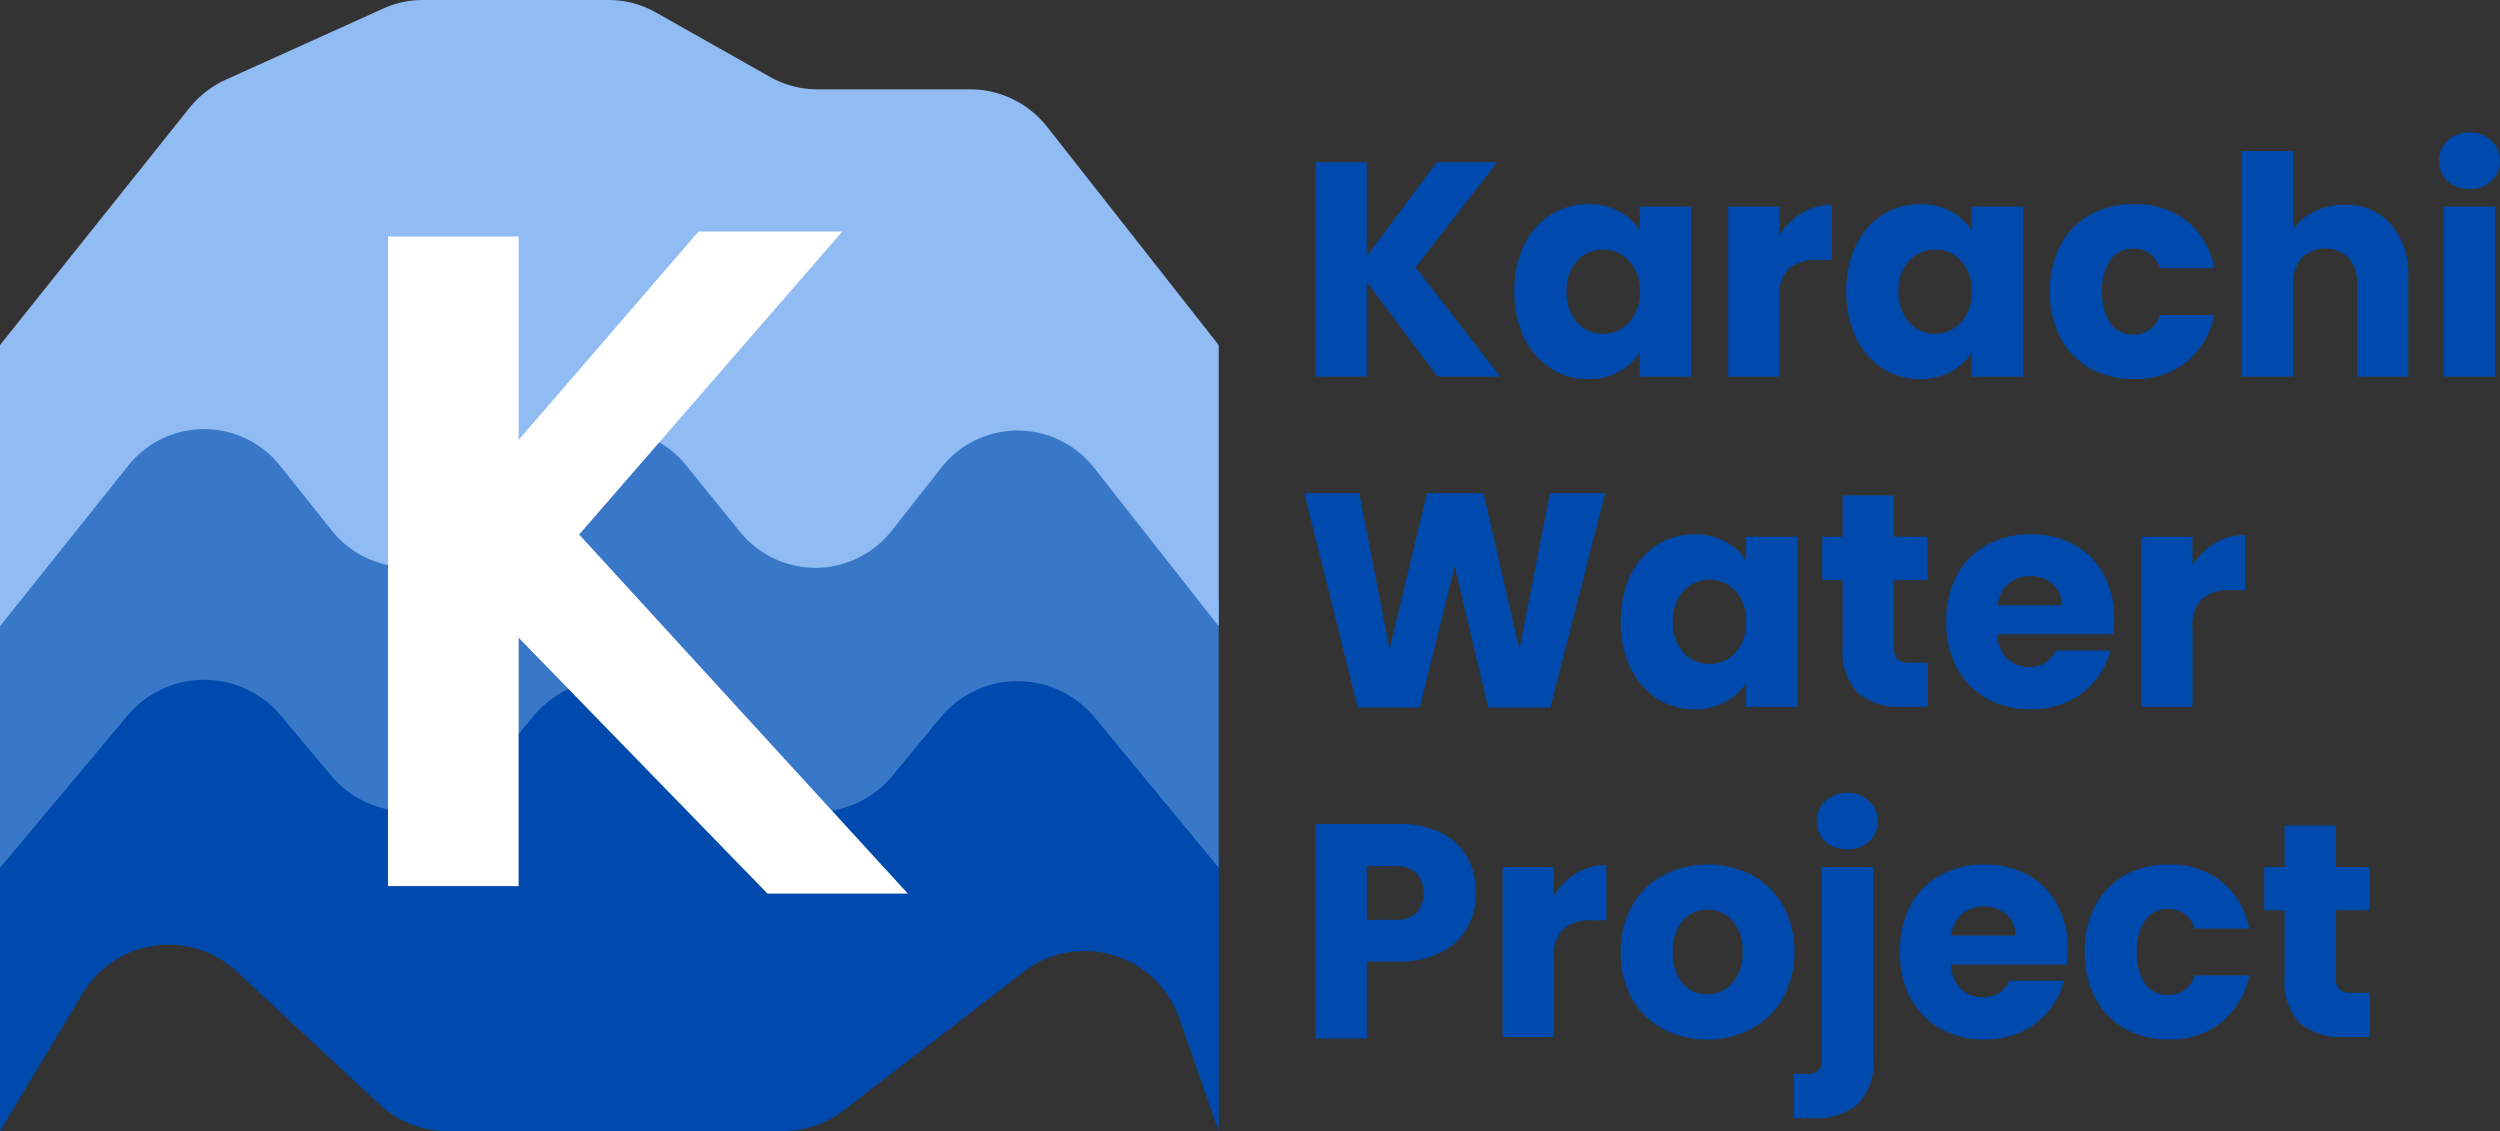 <svg xmlns="http://www.w3.org/2000/svg" width="160.518" height="72.63" viewBox="0 0 160.518 72.63">
  <rect x="0" y="0" width="160.518" height="72.63" fill="#333333" stroke="none"/>
  <g id="kwp_new_logo" data-name="kwp new logo" transform="translate(-60.745 -23.685)">
    <g id="Group_1626" data-name="Group 1626">
      <path id="Path_25908" data-name="Path 25908" d="M122.152,38.918l-4.546-6.079v6.079h-3.294V25.152h3.294v6.04l4.507-6.04h3.872L120.746,31.9l5.432,7.02ZM132.919,46.4l-3.525,13.766h-3.987L123.25,51.1l-2.234,9.06h-3.987L113.6,46.4h3.525l1.945,10.021L121.478,46.4H125.1l2.311,10.021L129.375,46.4Zm-8.3,25.676a4.553,4.553,0,0,1-.539,2.2,4.016,4.016,0,0,1-1.656,1.588,5.745,5.745,0,0,1-2.774.608h-2.042v4.942h-3.294V67.64h5.335a5.98,5.98,0,0,1,2.735.569,3.867,3.867,0,0,1,1.676,1.569A4.625,4.625,0,0,1,124.618,72.072ZM119.4,73.8a1.942,1.942,0,0,0,1.406-.451,1.988,1.988,0,0,0,0-2.549,1.942,1.942,0,0,0-1.406-.451h-1.791V73.8Z" transform="translate(30.892 8.948)" fill="#004AAD"/>
      <path id="Path_25909" data-name="Path 25909" d="M130.22,32.972a6.7,6.7,0,0,1,.616-2.955,4.786,4.786,0,0,1,1.714-1.957,4.4,4.4,0,0,1,2.408-.685,4.027,4.027,0,0,1,1.984.47,3.411,3.411,0,0,1,1.329,1.233V27.532h3.294v10.92h-3.294V36.906a3.56,3.56,0,0,1-1.348,1.233,4.028,4.028,0,0,1-1.984.47,4.365,4.365,0,0,1-2.388-.685,4.93,4.93,0,0,1-1.714-1.977A6.83,6.83,0,0,1,130.22,32.972Zm8.051.02a2.739,2.739,0,0,0-.693-1.977,2.175,2.175,0,0,0-1.656-.724,2.235,2.235,0,0,0-1.676.724,2.715,2.715,0,0,0-.674,1.957,2.859,2.859,0,0,0,.674,2,2.235,2.235,0,0,0,1.676.724,2.175,2.175,0,0,0,1.656-.724A2.739,2.739,0,0,0,138.272,32.992Zm8.97-3.64a4.284,4.284,0,0,1,1.445-1.409,3.628,3.628,0,0,1,1.926-.528v3.542h-.905a2.711,2.711,0,0,0-1.849.548,2.38,2.38,0,0,0-.616,1.879v5.069h-3.294V27.532h3.294Zm4.29,3.621a6.7,6.7,0,0,1,.616-2.955,4.786,4.786,0,0,1,1.714-1.957,4.4,4.4,0,0,1,2.408-.685,4.028,4.028,0,0,1,1.984.47,3.41,3.41,0,0,1,1.329,1.233V27.532h3.294v10.92h-3.294V36.906a3.56,3.56,0,0,1-1.348,1.233,4.028,4.028,0,0,1-1.984.47,4.365,4.365,0,0,1-2.388-.685,4.93,4.93,0,0,1-1.714-1.977A6.83,6.83,0,0,1,151.532,32.972Zm8.051.02a2.739,2.739,0,0,0-.693-1.977,2.175,2.175,0,0,0-1.656-.724,2.235,2.235,0,0,0-1.676.724,2.715,2.715,0,0,0-.674,1.957,2.859,2.859,0,0,0,.674,2,2.235,2.235,0,0,0,1.676.724,2.175,2.175,0,0,0,1.656-.724A2.739,2.739,0,0,0,159.584,32.992Zm5.022,0a6.263,6.263,0,0,1,.674-2.975,4.87,4.87,0,0,1,1.907-1.957A5.692,5.692,0,0,1,170,27.375a5.232,5.232,0,0,1,3.371,1.076,5.073,5.073,0,0,1,1.791,3.033h-3.506a1.69,1.69,0,0,0-1.714-1.253,1.711,1.711,0,0,0-1.445.724,3.3,3.3,0,0,0-.539,2.035,3.389,3.389,0,0,0,.539,2.055,1.727,1.727,0,0,0,1.445.7,1.69,1.69,0,0,0,1.714-1.253h3.506a5.141,5.141,0,0,1-1.791,3.014,5.219,5.219,0,0,1-3.371,1.1,5.692,5.692,0,0,1-2.812-.685,4.87,4.87,0,0,1-1.907-1.957A6.263,6.263,0,0,1,164.605,32.992Zm18.924-5.578a3.78,3.78,0,0,1,2.966,1.253,4.886,4.886,0,0,1,1.117,3.405v6.38h-3.274v-5.93a2.421,2.421,0,0,0-.559-1.7,2.164,2.164,0,0,0-3,0,2.421,2.421,0,0,0-.559,1.7v5.93h-3.294V23.97h3.294V29a3.535,3.535,0,0,1,1.368-1.155A4.313,4.313,0,0,1,183.529,27.414Zm8.029-1.018a2.035,2.035,0,0,1-1.425-.509,1.739,1.739,0,0,1-.539-1.292,1.7,1.7,0,0,1,.539-1.292,1.991,1.991,0,0,1,1.425-.528,1.9,1.9,0,0,1,1.387.528A1.671,1.671,0,0,1,193.5,24.6a1.71,1.71,0,0,1-.559,1.292A1.939,1.939,0,0,1,191.558,26.4Zm1.637,1.135v10.92H189.9V27.532ZM137.048,54.174a6.7,6.7,0,0,1,.616-2.955,4.786,4.786,0,0,1,1.714-1.957,4.4,4.4,0,0,1,2.408-.685,4.028,4.028,0,0,1,1.984.47,3.41,3.41,0,0,1,1.329,1.233V48.733h3.294v10.92H145.1V58.108a3.56,3.56,0,0,1-1.348,1.233,4.028,4.028,0,0,1-1.984.47,4.365,4.365,0,0,1-2.388-.685,4.93,4.93,0,0,1-1.714-1.977A6.83,6.83,0,0,1,137.048,54.174Zm8.051.02a2.739,2.739,0,0,0-.693-1.977,2.175,2.175,0,0,0-1.656-.724,2.235,2.235,0,0,0-1.676.724,2.715,2.715,0,0,0-.674,1.957,2.859,2.859,0,0,0,.674,2,2.235,2.235,0,0,0,1.676.724,2.175,2.175,0,0,0,1.656-.724A2.739,2.739,0,0,0,145.1,54.193Zm11.667,2.622v2.838h-1.676a4.089,4.089,0,0,1-2.793-.881,3.747,3.747,0,0,1-1-2.916V51.512h-1.31V48.733h1.31V46.072h3.294v2.662h2.157v2.779H154.59V55.9a.926.926,0,0,0,.231.7,1.116,1.116,0,0,0,.77.215Zm11.966-2.8a8.681,8.681,0,0,1-.058.979h-7.454a2.358,2.358,0,0,0,.636,1.566,2.008,2.008,0,0,0,1.406.528,1.728,1.728,0,0,0,1.714-1.057h3.506a4.853,4.853,0,0,1-.982,1.937,4.79,4.79,0,0,1-1.753,1.35,5.584,5.584,0,0,1-2.369.489,5.692,5.692,0,0,1-2.812-.685,4.834,4.834,0,0,1-1.926-1.957,6.121,6.121,0,0,1-.693-2.975,6.263,6.263,0,0,1,.674-2.975,4.834,4.834,0,0,1,1.926-1.957,5.732,5.732,0,0,1,2.831-.685,5.674,5.674,0,0,1,2.774.665,4.677,4.677,0,0,1,1.888,1.9A5.771,5.771,0,0,1,168.733,54.017Zm-3.371-.881a1.733,1.733,0,0,0-.578-1.37,2.285,2.285,0,0,0-2.851-.02,2.207,2.207,0,0,0-.693,1.39Zm8.4-2.583a4.284,4.284,0,0,1,1.445-1.409,3.628,3.628,0,0,1,1.926-.528v3.542h-.905a2.711,2.711,0,0,0-1.849.548,2.38,2.38,0,0,0-.616,1.879v5.069H170.47V48.733h3.294Zm-41.005,21.2a4.284,4.284,0,0,1,1.445-1.409,3.628,3.628,0,0,1,1.926-.528V73.36h-.905a2.711,2.711,0,0,0-1.849.548,2.38,2.38,0,0,0-.616,1.879v5.069h-3.294V69.935h3.294Zm9.837,9.257a5.912,5.912,0,0,1-2.851-.685,5.056,5.056,0,0,1-1.984-1.957,5.986,5.986,0,0,1-.713-2.975,5.82,5.82,0,0,1,.732-2.955,4.986,4.986,0,0,1,2-1.977,6.274,6.274,0,0,1,5.7,0,4.986,4.986,0,0,1,2,1.977,6.3,6.3,0,0,1-.019,5.93,4.989,4.989,0,0,1-2.022,1.957A5.913,5.913,0,0,1,142.6,81.012Zm0-2.9a2.1,2.1,0,0,0,1.6-.7,2.8,2.8,0,0,0,.674-2.016,2.853,2.853,0,0,0-.655-2.016,2.041,2.041,0,0,0-1.579-.7,2.062,2.062,0,0,0-1.6.7A2.864,2.864,0,0,0,140.4,75.4a2.969,2.969,0,0,0,.616,2.016A2.041,2.041,0,0,0,142.6,78.115ZM151.6,68.8a2.035,2.035,0,0,1-1.425-.509A1.739,1.739,0,0,1,149.64,67a1.7,1.7,0,0,1,.539-1.292,1.991,1.991,0,0,1,1.425-.528,1.9,1.9,0,0,1,1.387.528A1.671,1.671,0,0,1,153.55,67a1.71,1.71,0,0,1-.559,1.292A1.939,1.939,0,0,1,151.6,68.8Zm1.656,13.465a3.681,3.681,0,0,1-1,2.9,4.031,4.031,0,0,1-2.793.9h-1.29V83.223h.79a1.116,1.116,0,0,0,.77-.215.926.926,0,0,0,.231-.7V69.935h3.294Zm12.5-7.045a8.678,8.678,0,0,1-.058.979h-7.454a2.358,2.358,0,0,0,.636,1.566,2.008,2.008,0,0,0,1.406.528A1.728,1.728,0,0,0,162,77.235h3.506a4.852,4.852,0,0,1-.982,1.938,4.79,4.79,0,0,1-1.753,1.35,5.585,5.585,0,0,1-2.369.489,5.692,5.692,0,0,1-2.812-.685,4.834,4.834,0,0,1-1.926-1.957,6.12,6.12,0,0,1-.693-2.975,6.263,6.263,0,0,1,.674-2.975,4.834,4.834,0,0,1,1.926-1.957,5.732,5.732,0,0,1,2.831-.685,5.674,5.674,0,0,1,2.774.665,4.676,4.676,0,0,1,1.888,1.9A5.771,5.771,0,0,1,165.761,75.219Zm-3.371-.881a1.733,1.733,0,0,0-.578-1.37,2.285,2.285,0,0,0-2.851-.02,2.206,2.206,0,0,0-.693,1.39Zm4.453,1.057a6.263,6.263,0,0,1,.674-2.975,4.87,4.87,0,0,1,1.907-1.957,5.692,5.692,0,0,1,2.812-.685,5.232,5.232,0,0,1,3.371,1.076,5.073,5.073,0,0,1,1.791,3.033h-3.506a1.69,1.69,0,0,0-1.714-1.253,1.711,1.711,0,0,0-1.445.724,3.3,3.3,0,0,0-.539,2.035,3.389,3.389,0,0,0,.539,2.055,1.727,1.727,0,0,0,1.445.7,1.69,1.69,0,0,0,1.714-1.253H177.4a5.141,5.141,0,0,1-1.791,3.014,5.219,5.219,0,0,1-3.371,1.1,5.692,5.692,0,0,1-2.812-.685,4.87,4.87,0,0,1-1.907-1.957A6.263,6.263,0,0,1,166.844,75.4Zm18.307,2.622v2.838h-1.676a4.089,4.089,0,0,1-2.793-.881,3.747,3.747,0,0,1-1-2.916V72.714h-1.31V69.935h1.31V67.273h3.294v2.662h2.157v2.779h-2.157V77.1a.926.926,0,0,0,.231.7,1.116,1.116,0,0,0,.77.215Z" transform="translate(27.76 9.417)" fill="#004AAD"/>
    </g>
    <g id="Group_1627" data-name="Group 1627">
      <g id="Group_1624" data-name="Group 1624">
        <path id="Path_25901" data-name="Path 25901" d="M9.25,77.007l8.185-9.773a6.42,6.42,0,0,1,9.844,0L30.5,71.086a6.42,6.42,0,0,0,9.875-.036L43.5,67.271A6.42,6.42,0,0,1,53.34,67.2l3.371,3.966a6.421,6.421,0,0,0,9.845-.072l3.079-3.733a6.42,6.42,0,0,1,9.905,0L87.5,77.007V94.222l-2.543-7.266a6.42,6.42,0,0,0-9.975-2.968l-11.574,8.9a6.423,6.423,0,0,1-3.915,1.332H37.988a6.422,6.422,0,0,1-4.373-1.72l-9.173-8.533a6.42,6.42,0,0,0-9.878,1.4L9.25,94.222Z" transform="translate(51.495 2.093)" fill="#004aad" fill-rule="evenodd"/>
        <path id="Path_25902" data-name="Path 25902" d="M9.25,56.42l8.185-9.773a6.42,6.42,0,0,1,9.844,0L30.5,50.5a6.42,6.42,0,0,0,9.875-.037L43.5,46.684a6.42,6.42,0,0,1,9.845-.072l3.371,3.966a6.42,6.42,0,0,0,9.845-.072l3.079-3.733a6.42,6.42,0,0,1,9.905,0L87.5,56.42V73.635l-7.959-9.647a6.421,6.421,0,0,0-9.905,0l-3.079,3.733a6.421,6.421,0,0,1-9.845.072L53.34,63.827A6.42,6.42,0,0,0,43.5,63.9l-3.117,3.778a6.42,6.42,0,0,1-9.875.037l-3.225-3.851a6.42,6.42,0,0,0-9.844,0L9.25,73.635Z" transform="translate(51.495 5.767)" fill="#3977c9" fill-rule="evenodd"/>
        <path id="Path_25903" data-name="Path 25903" d="M9.25,34.331,21.377,19.147a6.454,6.454,0,0,1,2.382-1.861l10.1-4.562a6.165,6.165,0,0,1,2.54-.549H48.321a6.185,6.185,0,0,1,3.044.8l7.322,4.135a6.185,6.185,0,0,0,3.044.8h9.831a6.308,6.308,0,0,1,4.953,2.448L87.5,34.331V52.385L79.541,42.268a6.233,6.233,0,0,0-9.905,0l-3.079,3.915a6.232,6.232,0,0,1-9.845.076L53.34,42.1a6.232,6.232,0,0,0-9.845.076l-3.117,3.962a6.232,6.232,0,0,1-9.875.038l-3.225-4.039a6.232,6.232,0,0,0-9.844,0L9.25,52.385Z" transform="translate(51.495 11.51)" fill="#91bbf3" fill-rule="evenodd"/>
      </g>
      <g id="Group_1625" data-name="Group 1625" transform="translate(-2 0.454)">
        <rect id="Rectangle_288" data-name="Rectangle 288" width="8.39" height="41.707" transform="translate(87.655 38.417)" fill="#fff"/>
        <path id="Path_25921" data-name="Path 25921" d="M1.523.293l7.6-.565L7.472,37.081,1.1,30.714Z" transform="translate(89.53 59.668) rotate(-45)" fill="#fff"/>
        <path id="Path_25920" data-name="Path 25920" d="M-.705,7.56l6.53-6.53L8.016,32.184l-6.9.173Z" transform="translate(113.438 33.25) rotate(45)" fill="#fff"/>
      </g>
    </g>
  </g>
</svg>
